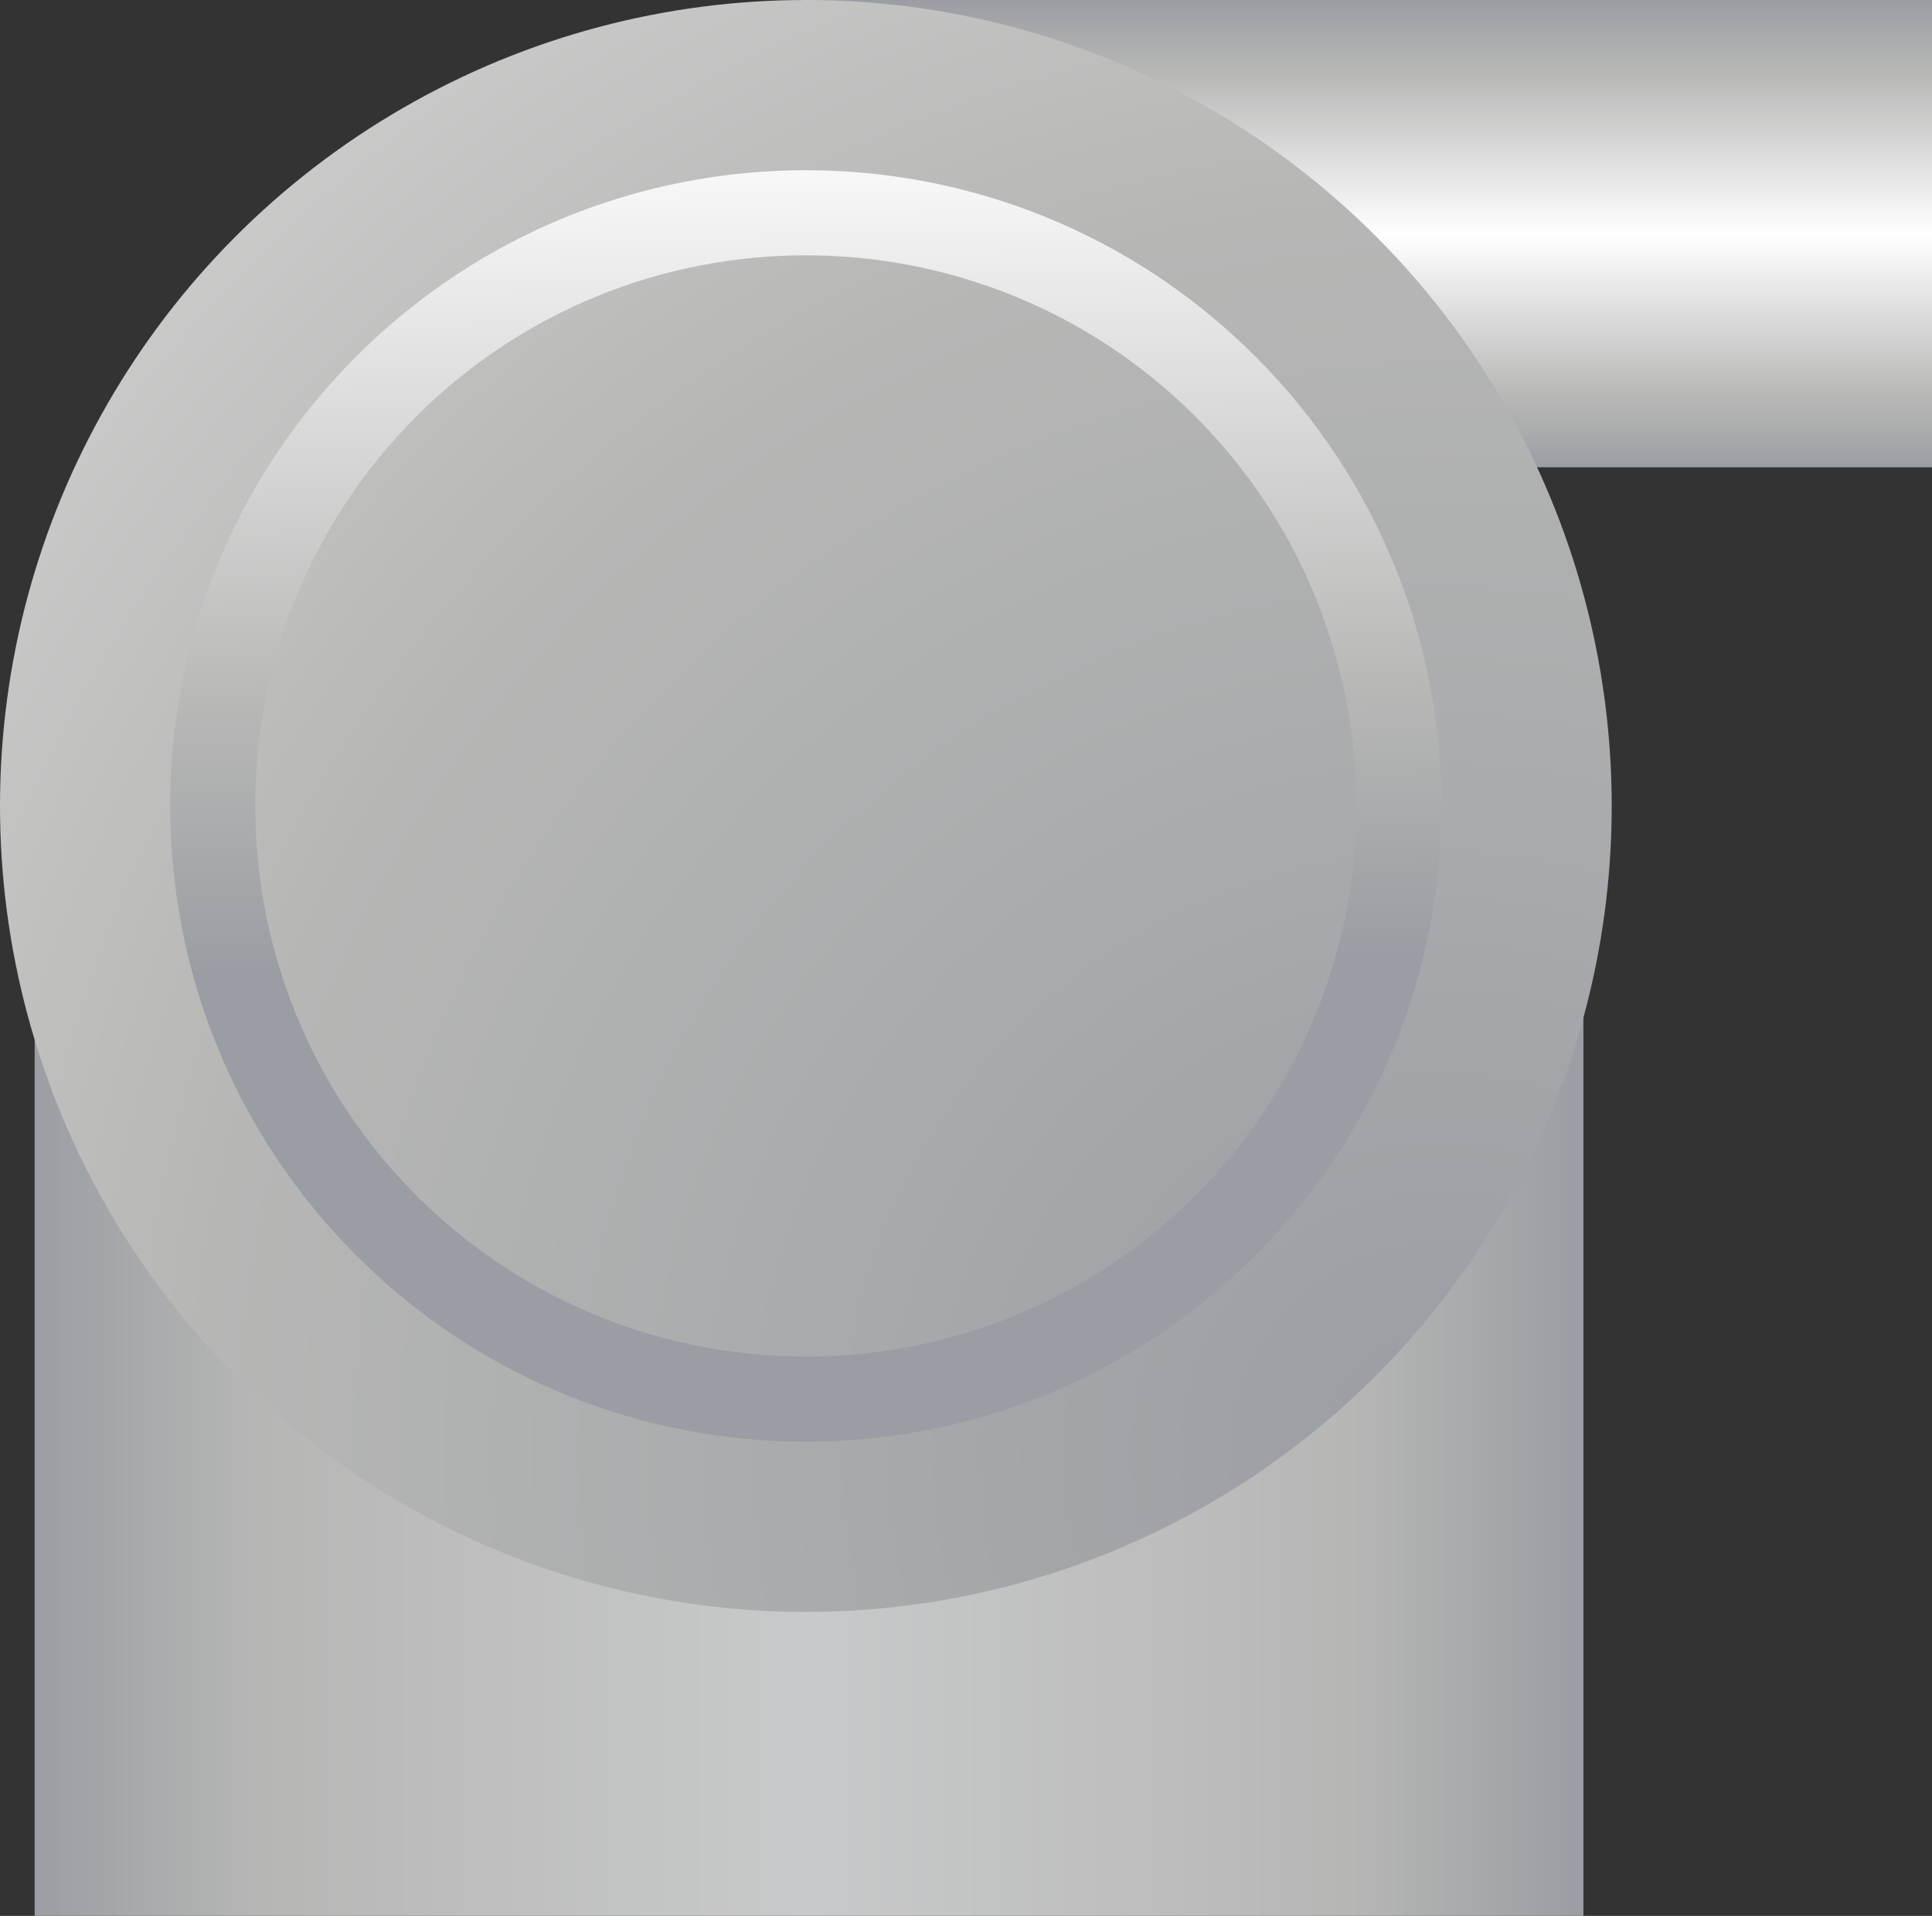 <?xml version="1.0" encoding="utf-8"?>
<!-- Generator: Adobe Illustrator 15.0.0, SVG Export Plug-In . SVG Version: 6.00 Build 0)  -->
<!DOCTYPE svg PUBLIC "-//W3C//DTD SVG 1.0//EN" "http://www.w3.org/TR/2001/REC-SVG-20010904/DTD/svg10.dtd">
<svg version="1.0" id="_x37_1" xmlns="http://www.w3.org/2000/svg" xmlns:xlink="http://www.w3.org/1999/xlink" x="0px" y="0px"
	 width="82.7px" height="82px" viewBox="0 0 82.7 82" enable-background="new 0 0 82.7 82" xml:space="preserve">
<rect x="0" y="0" width="82.7" height="82" fill="#333333" stroke="none"/>
<g>
	<linearGradient id="SVGID_1_" gradientUnits="userSpaceOnUse" x1="1.206" y1="62.779" x2="67.774" y2="62.779">
		<stop  offset="0" style="stop-color:#9A9DA3"/>
		<stop  offset="0.15" style="stop-color:#B6B7B5"/>
		<stop  offset="0.5" style="stop-color:#C8C9CA"/>
		<stop  offset="0.85" style="stop-color:#B6B7B5"/>
		<stop  offset="1" style="stop-color:#9A9DA3"/>
	</linearGradient>
	<rect x="1.483" y="43.558" fill="url(#SVGID_1_)" width="66.296" height="38.441"/>
	<linearGradient id="SVGID_2_" gradientUnits="userSpaceOnUse" x1="58.598" y1="0" x2="58.598" y2="20.11">
		<stop  offset="0" style="stop-color:#9A9DA3"/>
		<stop  offset="0.15" style="stop-color:#B6B7B5"/>
		<stop  offset="0.5" style="stop-color:#FFFFFF"/>
		<stop  offset="0.85" style="stop-color:#B6B7B5"/>
		<stop  offset="1" style="stop-color:#9A9DA3"/>
	</linearGradient>
	<rect x="34.494" fill="url(#SVGID_2_)" width="48.206" height="20"/>
	<radialGradient id="SVGID_3_" cx="61.727" cy="62.182" r="262.053" gradientUnits="userSpaceOnUse">
		<stop  offset="0" style="stop-color:#9A9DA3"/>
		<stop  offset="0.203" style="stop-color:#B6B7B5"/>
		<stop  offset="0.505" style="stop-color:#FFFFFF"/>
		<stop  offset="0.85" style="stop-color:#B6B7B5"/>
		<stop  offset="1" style="stop-color:#9A9DA3"/>
	</radialGradient>
	<circle fill="url(#SVGID_3_)" cx="34.495" cy="34.495" r="34.495"/>
	
		<linearGradient id="SVGID_4_" gradientUnits="userSpaceOnUse" x1="-626.493" y1="445.953" x2="-679.143" y2="395.119" gradientTransform="matrix(0.707 0.707 -0.707 0.707 792.938 168.887)">
		<stop  offset="0" style="stop-color:#9A9DA3"/>
		<stop  offset="0.15" style="stop-color:#B6B7B5"/>
		<stop  offset="0.5" style="stop-color:#FFFFFF"/>
		<stop  offset="0.85" style="stop-color:#B6B7B5"/>
		<stop  offset="1" style="stop-color:#9A9DA3"/>
	</linearGradient>
	<path fill="url(#SVGID_4_)" d="M15.253,15.253c10.627-10.624,27.854-10.624,38.481,0l0,0c10.625,10.628,10.624,27.855-0.002,38.48
		l0,0C43.106,64.361,25.88,64.361,15.253,53.736l0,0C4.627,43.109,4.628,25.881,15.253,15.253L15.253,15.253z M17.82,17.821
		c-9.192,9.226-9.19,24.122,0,33.347l0,0c9.227,9.191,24.121,9.192,33.346,0l0,0c9.192-9.224,9.192-24.121,0-33.346l0,0
		C41.941,8.63,27.045,8.63,17.82,17.821L17.82,17.821z"/>
</g>
</svg>
